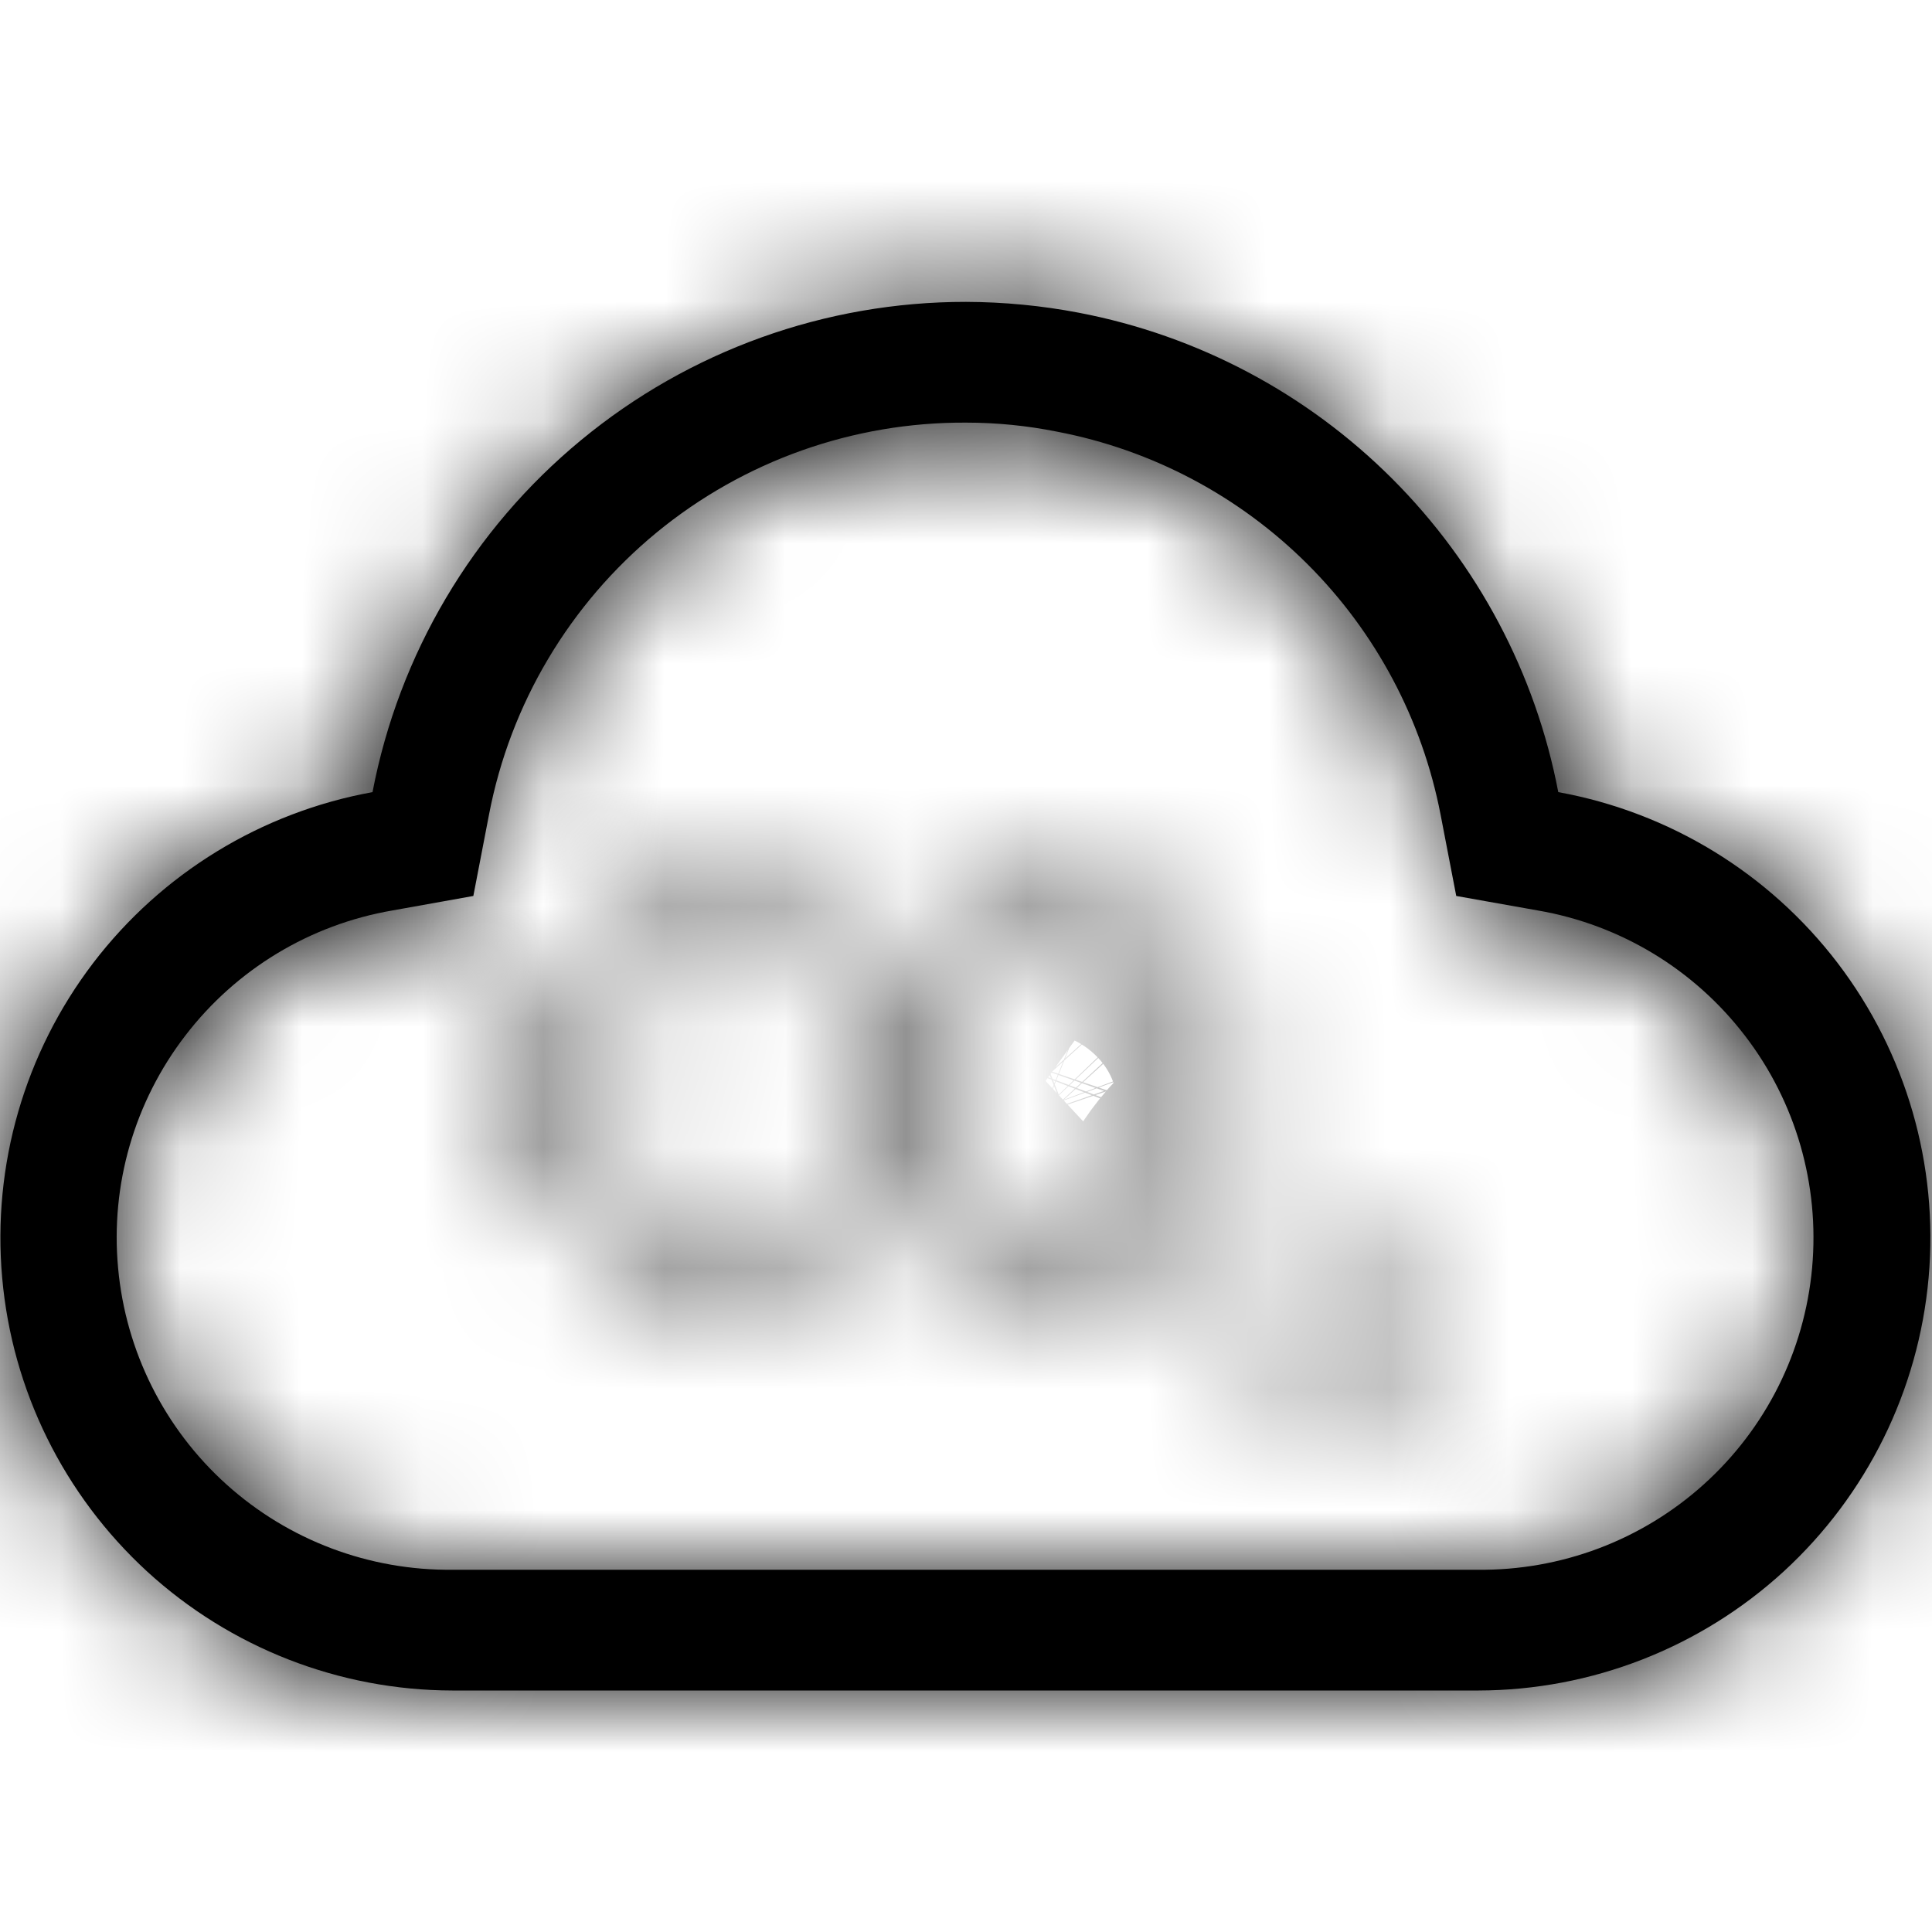 <svg width="16" height="16" viewBox="0 0 16 16" fill="none" xmlns="http://www.w3.org/2000/svg">
<mask id="path-1-inside-1_4261_11090" fill="white">
<path d="M8 3.5C8.254 3.5 8.506 3.525 8.755 3.575C9.54 3.725 10.263 4.108 10.829 4.673C11.395 5.238 11.778 5.96 11.93 6.745L12.06 7.42L12.735 7.54C13.417 7.657 14.029 8.027 14.45 8.576C14.872 9.125 15.07 9.812 15.007 10.501C14.944 11.19 14.624 11.83 14.11 12.293C13.596 12.756 12.927 13.008 12.235 13H3.75C3.058 13.008 2.389 12.756 1.875 12.293C1.361 11.83 1.041 11.19 0.978 10.501C0.914 9.812 1.113 9.125 1.535 8.576C1.956 8.027 2.568 7.657 3.25 7.54L3.92 7.42L4.05 6.745C4.226 5.828 4.718 5.002 5.439 4.409C6.16 3.817 7.066 3.495 8 3.5ZM8 2.5C6.836 2.499 5.709 2.904 4.812 3.645C3.914 4.386 3.304 5.417 3.085 6.56C2.164 6.727 1.339 7.232 0.771 7.976C0.204 8.72 -0.065 9.649 0.018 10.581C0.1 11.514 0.529 12.381 1.218 13.014C1.908 13.646 2.809 13.998 3.745 14H12.245C13.181 13.998 14.082 13.646 14.772 13.014C15.461 12.381 15.889 11.514 15.972 10.581C16.055 9.649 15.786 8.72 15.219 7.976C14.651 7.232 13.826 6.727 12.905 6.56C12.717 5.577 12.238 4.673 11.53 3.965C10.822 3.257 9.918 2.778 8.935 2.59C8.627 2.531 8.314 2.501 8 2.5Z"/>
</mask>
<path d="M8 3.5C8.254 3.5 8.506 3.525 8.755 3.575C9.54 3.725 10.263 4.108 10.829 4.673C11.395 5.238 11.778 5.96 11.93 6.745L12.06 7.42L12.735 7.54C13.417 7.657 14.029 8.027 14.45 8.576C14.872 9.125 15.07 9.812 15.007 10.501C14.944 11.19 14.624 11.83 14.11 12.293C13.596 12.756 12.927 13.008 12.235 13H3.75C3.058 13.008 2.389 12.756 1.875 12.293C1.361 11.83 1.041 11.19 0.978 10.501C0.914 9.812 1.113 9.125 1.535 8.576C1.956 8.027 2.568 7.657 3.25 7.54L3.92 7.42L4.05 6.745C4.226 5.828 4.718 5.002 5.439 4.409C6.16 3.817 7.066 3.495 8 3.5ZM8 2.5C6.836 2.499 5.709 2.904 4.812 3.645C3.914 4.386 3.304 5.417 3.085 6.56C2.164 6.727 1.339 7.232 0.771 7.976C0.204 8.72 -0.065 9.649 0.018 10.581C0.1 11.514 0.529 12.381 1.218 13.014C1.908 13.646 2.809 13.998 3.745 14H12.245C13.181 13.998 14.082 13.646 14.772 13.014C15.461 12.381 15.889 11.514 15.972 10.581C16.055 9.649 15.786 8.72 15.219 7.976C14.651 7.232 13.826 6.727 12.905 6.56C12.717 5.577 12.238 4.673 11.53 3.965C10.822 3.257 9.918 2.778 8.935 2.59C8.627 2.531 8.314 2.501 8 2.5Z" fill="black"/>
<path d="M8 3.5L7.984 6.5L7.992 6.5L8.001 6.5L8 3.5ZM8.755 3.575L8.164 6.516L8.177 6.519L8.191 6.521L8.755 3.575ZM11.93 6.745L14.876 6.178L14.876 6.176L11.93 6.745ZM12.06 7.42L9.114 7.987L9.504 10.013L11.535 10.374L12.06 7.42ZM12.735 7.54L12.21 10.494L12.218 10.495L12.226 10.497L12.735 7.54ZM12.235 13L12.272 10L12.254 10H12.235V13ZM3.75 13V10H3.732L3.713 10L3.75 13ZM3.25 7.54L3.758 10.497L3.769 10.495L3.779 10.493L3.25 7.54ZM3.92 7.42L4.449 10.373L6.476 10.01L6.866 7.987L3.92 7.42ZM4.05 6.745L6.996 7.312L6.996 7.311L4.05 6.745ZM8 2.5L8.013 -0.5L8.002 -0.5L8 2.5ZM3.085 6.56L3.619 9.512L5.645 9.145L6.031 7.124L3.085 6.56ZM3.745 14L3.739 17H3.745V14ZM12.245 14V17L12.251 17L12.245 14ZM12.905 6.56L9.959 7.124L10.346 9.145L12.37 9.512L12.905 6.56ZM8.935 2.59L9.499 -0.356L9.494 -0.357L8.935 2.59ZM8.001 6.5C8.056 6.5 8.11 6.505 8.164 6.516L9.346 0.634C8.902 0.545 8.451 0.5 7.999 0.5L8.001 6.5ZM8.191 6.521C8.387 6.559 8.568 6.655 8.709 6.796L12.948 2.55C11.958 1.561 10.694 0.892 9.319 0.629L8.191 6.521ZM8.709 6.796C8.851 6.937 8.947 7.118 8.984 7.314L14.876 6.176C14.61 4.802 13.939 3.539 12.948 2.55L8.709 6.796ZM8.984 7.312L9.114 7.987L15.006 6.853L14.876 6.178L8.984 7.312ZM11.535 10.374L12.21 10.494L13.26 4.586L12.585 4.466L11.535 10.374ZM12.226 10.497C12.165 10.486 12.109 10.452 12.07 10.402L16.83 6.749C15.95 5.602 14.669 4.829 13.243 4.583L12.226 10.497ZM12.07 10.402C12.032 10.352 12.014 10.29 12.02 10.227L17.995 10.775C18.127 9.334 17.711 7.897 16.83 6.749L12.07 10.402ZM12.02 10.227C12.026 10.165 12.055 10.107 12.101 10.065L16.119 14.521C17.193 13.553 17.863 12.215 17.995 10.775L12.02 10.227ZM12.101 10.065C12.148 10.022 12.209 9.999 12.272 10L12.198 16C13.644 16.018 15.044 15.49 16.119 14.521L12.101 10.065ZM12.235 10H3.75V16H12.235V10ZM3.713 10C3.776 9.999 3.837 10.022 3.883 10.065L-0.134 14.521C0.941 15.49 2.341 16.018 3.787 16L3.713 10ZM3.883 10.065C3.93 10.107 3.959 10.165 3.965 10.227L-2.01 10.775C-1.878 12.215 -1.208 13.553 -0.134 14.521L3.883 10.065ZM3.965 10.227C3.971 10.29 3.953 10.352 3.914 10.402L-0.845 6.749C-1.726 7.897 -2.142 9.334 -2.01 10.775L3.965 10.227ZM3.914 10.402C3.876 10.452 3.82 10.486 3.758 10.497L2.741 4.583C1.316 4.829 0.035 5.602 -0.845 6.749L3.914 10.402ZM3.779 10.493L4.449 10.373L3.391 4.467L2.721 4.587L3.779 10.493ZM6.866 7.987L6.996 7.312L1.104 6.178L0.974 6.853L6.866 7.987ZM6.996 7.311C7.04 7.082 7.163 6.875 7.343 6.727L3.535 2.091C2.272 3.128 1.412 4.574 1.104 6.179L6.996 7.311ZM7.343 6.727C7.524 6.579 7.75 6.499 7.984 6.5L8.016 0.5C6.383 0.491 4.797 1.054 3.535 2.091L7.343 6.727ZM8.002 -0.5C6.141 -0.502 4.336 0.146 2.901 1.332L6.722 5.958C7.081 5.662 7.532 5.5 7.997 5.5L8.002 -0.5ZM2.901 1.332C1.465 2.518 0.489 4.167 0.138 5.996L6.031 7.124C6.119 6.667 6.363 6.254 6.722 5.958L2.901 1.332ZM2.551 3.608C0.893 3.908 -0.592 4.817 -1.614 6.156L3.157 9.795C3.27 9.646 3.435 9.545 3.619 9.512L2.551 3.608ZM-1.614 6.156C-2.635 7.496 -3.119 9.169 -2.971 10.847L3.006 10.316C2.989 10.13 3.043 9.944 3.157 9.795L-1.614 6.156ZM-2.971 10.847C-2.822 12.524 -2.051 14.086 -0.81 15.225L3.246 10.803C3.108 10.676 3.023 10.503 3.006 10.316L-2.971 10.847ZM-0.81 15.225C0.432 16.363 2.054 16.996 3.739 17L3.751 11C3.564 11 3.384 10.929 3.246 10.803L-0.81 15.225ZM3.745 17H12.245V11H3.745V17ZM12.251 17C13.936 16.996 15.558 16.363 16.799 15.225L12.744 10.803C12.606 10.929 12.426 11 12.239 11L12.251 17ZM16.799 15.225C18.041 14.086 18.812 12.524 18.96 10.847L12.984 10.316C12.967 10.503 12.882 10.676 12.744 10.803L16.799 15.225ZM18.96 10.847C19.109 9.169 18.625 7.496 17.604 6.156L12.833 9.795C12.947 9.944 13.001 10.13 12.984 10.316L18.96 10.847ZM17.604 6.156C16.582 4.817 15.097 3.908 13.439 3.608L12.37 9.512C12.555 9.545 12.72 9.646 12.833 9.795L17.604 6.156ZM15.851 5.996C15.55 4.423 14.784 2.976 13.651 1.844L9.408 6.087C9.692 6.37 9.883 6.731 9.959 7.124L15.851 5.996ZM13.651 1.844C12.519 0.711 11.072 -0.055 9.499 -0.356L8.371 5.536C8.764 5.612 9.125 5.803 9.408 6.087L13.651 1.844ZM9.494 -0.357C9.006 -0.45 8.51 -0.498 8.013 -0.5L7.987 5.5C8.117 5.501 8.247 5.513 8.376 5.537L9.494 -0.357Z" fill="black" mask="url(#path-1-inside-1_4261_11090)"/>
<mask id="path-3-inside-2_4261_11090" fill="white">
<path d="M6.79 9.914C6.801 9.914 6.812 9.916 6.822 9.921C6.832 9.926 6.841 9.933 6.848 9.942L7.01 10.116C6.887 10.258 6.734 10.371 6.563 10.448C6.388 10.528 6.176 10.567 5.928 10.567C5.713 10.567 5.518 10.53 5.342 10.455C5.171 10.384 5.017 10.277 4.892 10.141C4.764 10.001 4.665 9.836 4.603 9.656C4.533 9.457 4.498 9.246 4.5 9.035C4.5 8.809 4.536 8.601 4.607 8.413C4.671 8.233 4.772 8.068 4.904 7.93C5.035 7.792 5.195 7.684 5.372 7.612C5.561 7.535 5.764 7.498 5.968 7.5C6.182 7.5 6.37 7.535 6.534 7.603C6.697 7.671 6.84 7.764 6.965 7.881L6.831 8.067C6.822 8.081 6.811 8.093 6.798 8.102C6.782 8.111 6.763 8.116 6.745 8.115C6.72 8.115 6.689 8.102 6.653 8.074C6.544 7.992 6.421 7.93 6.291 7.892C6.185 7.862 6.076 7.848 5.966 7.851C5.811 7.851 5.67 7.878 5.541 7.932C5.414 7.984 5.301 8.064 5.209 8.165C5.117 8.267 5.044 8.391 4.993 8.538C4.939 8.697 4.913 8.865 4.916 9.034C4.916 9.221 4.943 9.387 4.996 9.534C5.05 9.68 5.123 9.804 5.216 9.905C5.309 10.006 5.418 10.084 5.545 10.137C5.671 10.19 5.808 10.216 5.954 10.216C6.044 10.216 6.124 10.211 6.196 10.2C6.264 10.191 6.33 10.175 6.395 10.151C6.454 10.13 6.511 10.101 6.564 10.067C6.617 10.032 6.669 9.991 6.721 9.944C6.739 9.926 6.764 9.915 6.79 9.914ZM10.194 9.035C10.194 9.26 10.159 9.466 10.087 9.654C10.02 9.834 9.918 9.999 9.786 10.139C9.654 10.276 9.494 10.383 9.318 10.454C9.126 10.53 8.921 10.568 8.714 10.566C8.494 10.566 8.293 10.529 8.111 10.454C7.935 10.383 7.776 10.276 7.645 10.139C7.512 9.999 7.41 9.834 7.343 9.654C7.27 9.456 7.234 9.246 7.236 9.035C7.236 8.81 7.272 8.604 7.343 8.416C7.415 8.229 7.515 8.066 7.645 7.931C7.776 7.793 7.935 7.685 8.111 7.614C8.303 7.536 8.508 7.498 8.714 7.501C8.935 7.501 9.136 7.538 9.318 7.614C9.5 7.689 9.656 7.795 9.786 7.931C9.916 8.067 10.016 8.229 10.087 8.416C10.159 8.604 10.194 8.81 10.194 9.035ZM9.777 9.035C9.777 8.851 9.752 8.685 9.702 8.539C9.657 8.402 9.584 8.275 9.488 8.168C9.395 8.066 9.281 7.986 9.153 7.934C9.013 7.878 8.864 7.85 8.713 7.852C8.553 7.852 8.407 7.88 8.276 7.934C8.148 7.986 8.033 8.066 7.94 8.168C7.847 8.269 7.776 8.393 7.725 8.539C7.675 8.686 7.65 8.851 7.65 9.035C7.65 9.219 7.675 9.384 7.725 9.53C7.776 9.676 7.847 9.799 7.94 9.901C8.033 10.002 8.145 10.079 8.276 10.133C8.407 10.187 8.553 10.214 8.713 10.214C8.875 10.214 9.022 10.187 9.153 10.133C9.284 10.079 9.396 10.002 9.488 9.901C9.581 9.799 9.651 9.676 9.702 9.53C9.753 9.384 9.777 9.219 9.777 9.035ZM11.595 11.722C11.619 11.722 11.638 11.729 11.652 11.743C11.659 11.75 11.664 11.759 11.668 11.768C11.671 11.777 11.673 11.787 11.673 11.797V11.929H10.506V11.854C10.506 11.819 10.521 11.786 10.546 11.761L11.106 11.199C11.152 11.151 11.194 11.106 11.233 11.062C11.271 11.019 11.303 10.975 11.33 10.931C11.357 10.887 11.377 10.842 11.392 10.797C11.407 10.75 11.414 10.701 11.414 10.652C11.415 10.606 11.407 10.56 11.39 10.518C11.375 10.481 11.353 10.448 11.324 10.422C11.296 10.396 11.261 10.376 11.224 10.365C11.143 10.339 11.057 10.339 10.977 10.366C10.906 10.39 10.845 10.438 10.805 10.502C10.786 10.535 10.772 10.57 10.764 10.607C10.754 10.636 10.741 10.655 10.724 10.664C10.707 10.674 10.684 10.676 10.654 10.672L10.54 10.652C10.552 10.573 10.574 10.502 10.607 10.441C10.64 10.38 10.682 10.328 10.732 10.286C10.782 10.245 10.839 10.214 10.903 10.192C10.967 10.17 11.037 10.16 11.112 10.16C11.186 10.16 11.255 10.171 11.319 10.192C11.38 10.211 11.437 10.243 11.485 10.287C11.533 10.329 11.571 10.382 11.597 10.441C11.625 10.506 11.639 10.576 11.637 10.646C11.637 10.711 11.628 10.772 11.608 10.827C11.588 10.883 11.562 10.937 11.529 10.986C11.496 11.037 11.457 11.086 11.414 11.134C11.37 11.182 11.324 11.231 11.275 11.28L10.814 11.75C10.846 11.742 10.879 11.734 10.913 11.729C10.946 11.724 10.978 11.721 11.009 11.721H11.595V11.722Z"/>
</mask>
<path d="M6.79 9.914C6.801 9.914 6.812 9.916 6.822 9.921C6.832 9.926 6.841 9.933 6.848 9.942L7.01 10.116C6.887 10.258 6.734 10.371 6.563 10.448C6.388 10.528 6.176 10.567 5.928 10.567C5.713 10.567 5.518 10.53 5.342 10.455C5.171 10.384 5.017 10.277 4.892 10.141C4.764 10.001 4.665 9.836 4.603 9.656C4.533 9.457 4.498 9.246 4.5 9.035C4.5 8.809 4.536 8.601 4.607 8.413C4.671 8.233 4.772 8.068 4.904 7.93C5.035 7.792 5.195 7.684 5.372 7.612C5.561 7.535 5.764 7.498 5.968 7.5C6.182 7.5 6.37 7.535 6.534 7.603C6.697 7.671 6.84 7.764 6.965 7.881L6.831 8.067C6.822 8.081 6.811 8.093 6.798 8.102C6.782 8.111 6.763 8.116 6.745 8.115C6.72 8.115 6.689 8.102 6.653 8.074C6.544 7.992 6.421 7.93 6.291 7.892C6.185 7.862 6.076 7.848 5.966 7.851C5.811 7.851 5.67 7.878 5.541 7.932C5.414 7.984 5.301 8.064 5.209 8.165C5.117 8.267 5.044 8.391 4.993 8.538C4.939 8.697 4.913 8.865 4.916 9.034C4.916 9.221 4.943 9.387 4.996 9.534C5.05 9.68 5.123 9.804 5.216 9.905C5.309 10.006 5.418 10.084 5.545 10.137C5.671 10.19 5.808 10.216 5.954 10.216C6.044 10.216 6.124 10.211 6.196 10.2C6.264 10.191 6.33 10.175 6.395 10.151C6.454 10.13 6.511 10.101 6.564 10.067C6.617 10.032 6.669 9.991 6.721 9.944C6.739 9.926 6.764 9.915 6.79 9.914ZM10.194 9.035C10.194 9.26 10.159 9.466 10.087 9.654C10.02 9.834 9.918 9.999 9.786 10.139C9.654 10.276 9.494 10.383 9.318 10.454C9.126 10.53 8.921 10.568 8.714 10.566C8.494 10.566 8.293 10.529 8.111 10.454C7.935 10.383 7.776 10.276 7.645 10.139C7.512 9.999 7.41 9.834 7.343 9.654C7.27 9.456 7.234 9.246 7.236 9.035C7.236 8.81 7.272 8.604 7.343 8.416C7.415 8.229 7.515 8.066 7.645 7.931C7.776 7.793 7.935 7.685 8.111 7.614C8.303 7.536 8.508 7.498 8.714 7.501C8.935 7.501 9.136 7.538 9.318 7.614C9.5 7.689 9.656 7.795 9.786 7.931C9.916 8.067 10.016 8.229 10.087 8.416C10.159 8.604 10.194 8.81 10.194 9.035ZM9.777 9.035C9.777 8.851 9.752 8.685 9.702 8.539C9.657 8.402 9.584 8.275 9.488 8.168C9.395 8.066 9.281 7.986 9.153 7.934C9.013 7.878 8.864 7.85 8.713 7.852C8.553 7.852 8.407 7.88 8.276 7.934C8.148 7.986 8.033 8.066 7.94 8.168C7.847 8.269 7.776 8.393 7.725 8.539C7.675 8.686 7.65 8.851 7.65 9.035C7.65 9.219 7.675 9.384 7.725 9.53C7.776 9.676 7.847 9.799 7.94 9.901C8.033 10.002 8.145 10.079 8.276 10.133C8.407 10.187 8.553 10.214 8.713 10.214C8.875 10.214 9.022 10.187 9.153 10.133C9.284 10.079 9.396 10.002 9.488 9.901C9.581 9.799 9.651 9.676 9.702 9.53C9.753 9.384 9.777 9.219 9.777 9.035ZM11.595 11.722C11.619 11.722 11.638 11.729 11.652 11.743C11.659 11.75 11.664 11.759 11.668 11.768C11.671 11.777 11.673 11.787 11.673 11.797V11.929H10.506V11.854C10.506 11.819 10.521 11.786 10.546 11.761L11.106 11.199C11.152 11.151 11.194 11.106 11.233 11.062C11.271 11.019 11.303 10.975 11.33 10.931C11.357 10.887 11.377 10.842 11.392 10.797C11.407 10.75 11.414 10.701 11.414 10.652C11.415 10.606 11.407 10.56 11.39 10.518C11.375 10.481 11.353 10.448 11.324 10.422C11.296 10.396 11.261 10.376 11.224 10.365C11.143 10.339 11.057 10.339 10.977 10.366C10.906 10.39 10.845 10.438 10.805 10.502C10.786 10.535 10.772 10.57 10.764 10.607C10.754 10.636 10.741 10.655 10.724 10.664C10.707 10.674 10.684 10.676 10.654 10.672L10.54 10.652C10.552 10.573 10.574 10.502 10.607 10.441C10.64 10.38 10.682 10.328 10.732 10.286C10.782 10.245 10.839 10.214 10.903 10.192C10.967 10.17 11.037 10.16 11.112 10.16C11.186 10.16 11.255 10.171 11.319 10.192C11.38 10.211 11.437 10.243 11.485 10.287C11.533 10.329 11.571 10.382 11.597 10.441C11.625 10.506 11.639 10.576 11.637 10.646C11.637 10.711 11.628 10.772 11.608 10.827C11.588 10.883 11.562 10.937 11.529 10.986C11.496 11.037 11.457 11.086 11.414 11.134C11.37 11.182 11.324 11.231 11.275 11.28L10.814 11.75C10.846 11.742 10.879 11.734 10.913 11.729C10.946 11.724 10.978 11.721 11.009 11.721H11.595V11.722Z" fill="black" stroke="black" stroke-width="4" mask="url(#path-3-inside-2_4261_11090)"/>
</svg>
